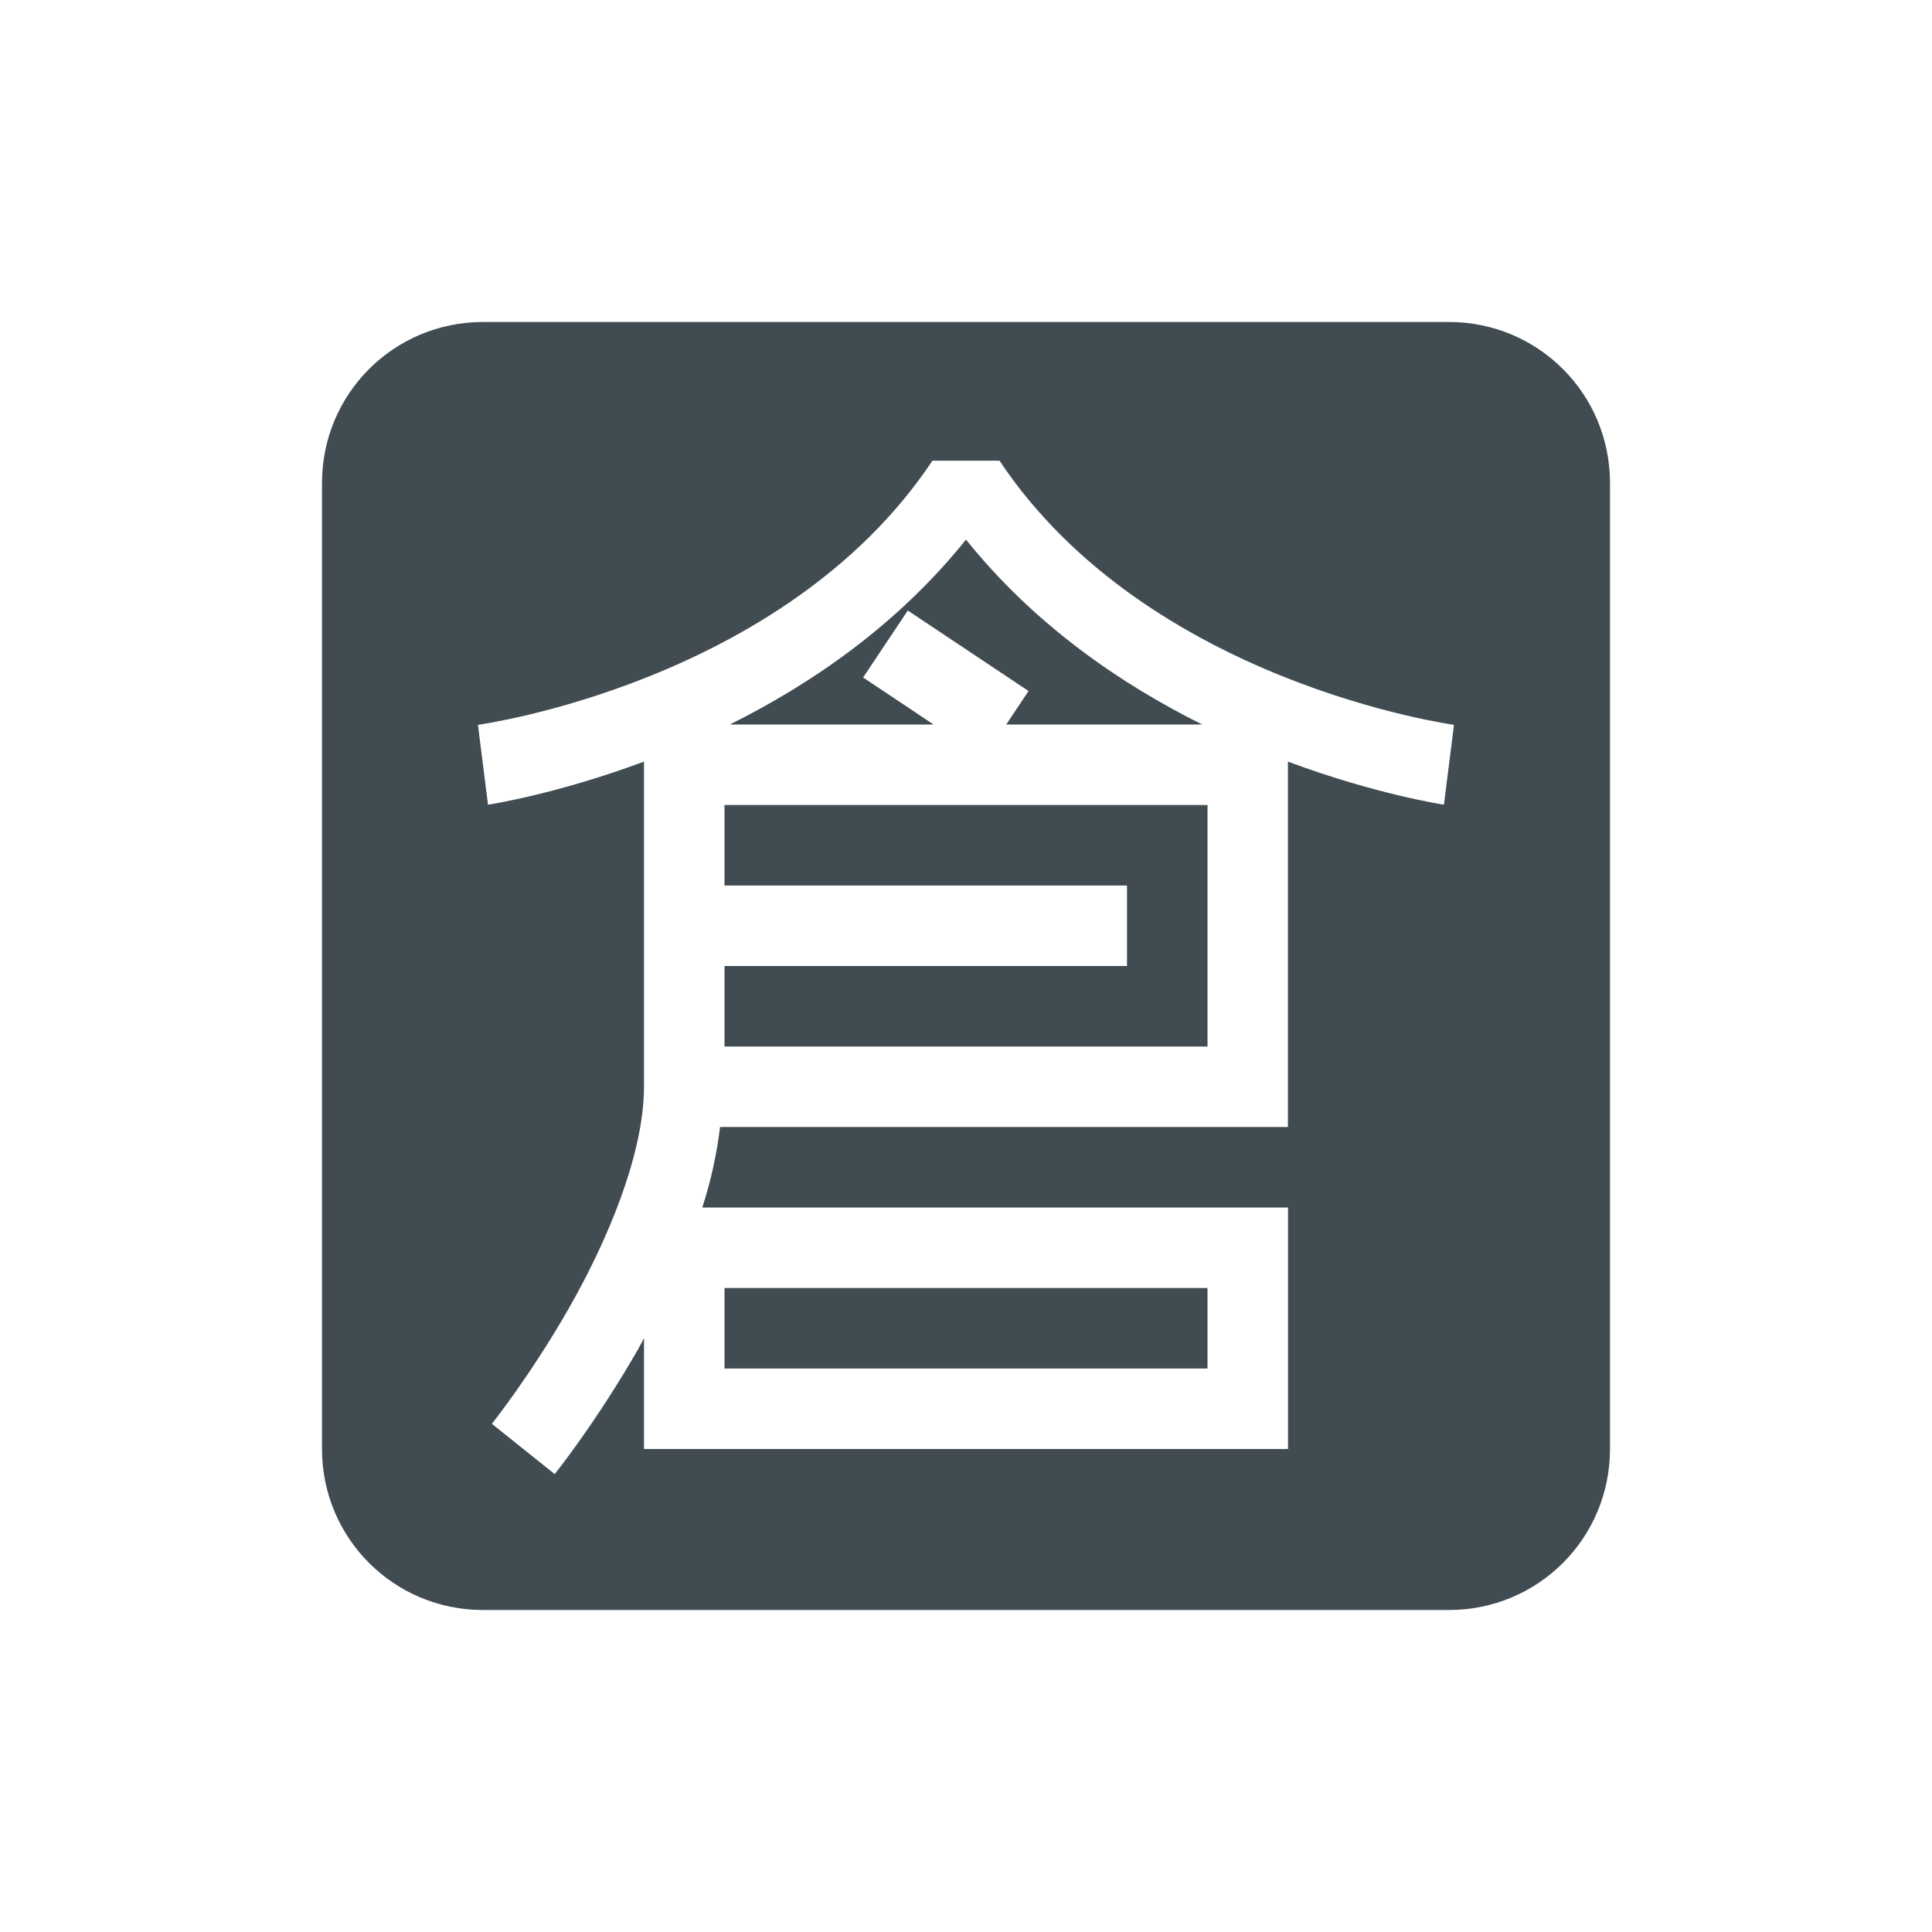 <svg xmlns="http://www.w3.org/2000/svg" width="24" height="24" version="1.1">
 <defs>
  <style id="current-color-scheme" type="text/css">
   .ColorScheme-Text { color:#414c52; } .ColorScheme-Highlight { color:#00bcd4; }
  </style>
 </defs>
 <path style="fill:currentColor" class="ColorScheme-Text" d="M 6,4 C 4.892,4 4,4.892 4,6 V 18 c 0,1.108 0.892,2 2,2 h 12 c 1.108,0 2,-0.892 2,-2 V 6 C 20,4.892 19.108,4 18,4 Z m 5.584,1.723 h 0.832 c 1.844,2.765 5.646,3.281 5.646,3.281 l -0.125,0.992 c 0,0 -0.834,-0.124 -1.938,-0.535 V 14 H 8.945 c -0.042,0.339 -0.114,0.673 -0.221,1 H 16 v 3 H 8.5 8 v -1.377 c -0.022,0.04 -0.044,0.086 -0.066,0.125 C 7.413,17.659 6.891,18.312 6.891,18.312 l -0.781,-0.625 c -4e-5,0 0.477,-0.596 0.957,-1.436 C 7.546,15.413 8,14.333 8,13.5 V 9.461 c -1.104,0.411 -1.938,0.535 -1.938,0.535 l -0.125,-0.992 c 0,0 3.803,-0.516 5.646,-3.281 z M 12,6.703 c -0.859,1.07 -1.933,1.799 -2.934,2.297 h 2.531 l -0.875,-0.584 0.555,-0.832 1.5,1 L 12.5,9 h 2.434 C 13.933,8.502 12.859,7.773 12,6.703 Z M 9,10 v 1 h 5 v 1 H 9 v 1 h 6 v -3 z m 0,6 v 1 h 6 v -1 z"/>
</svg>
